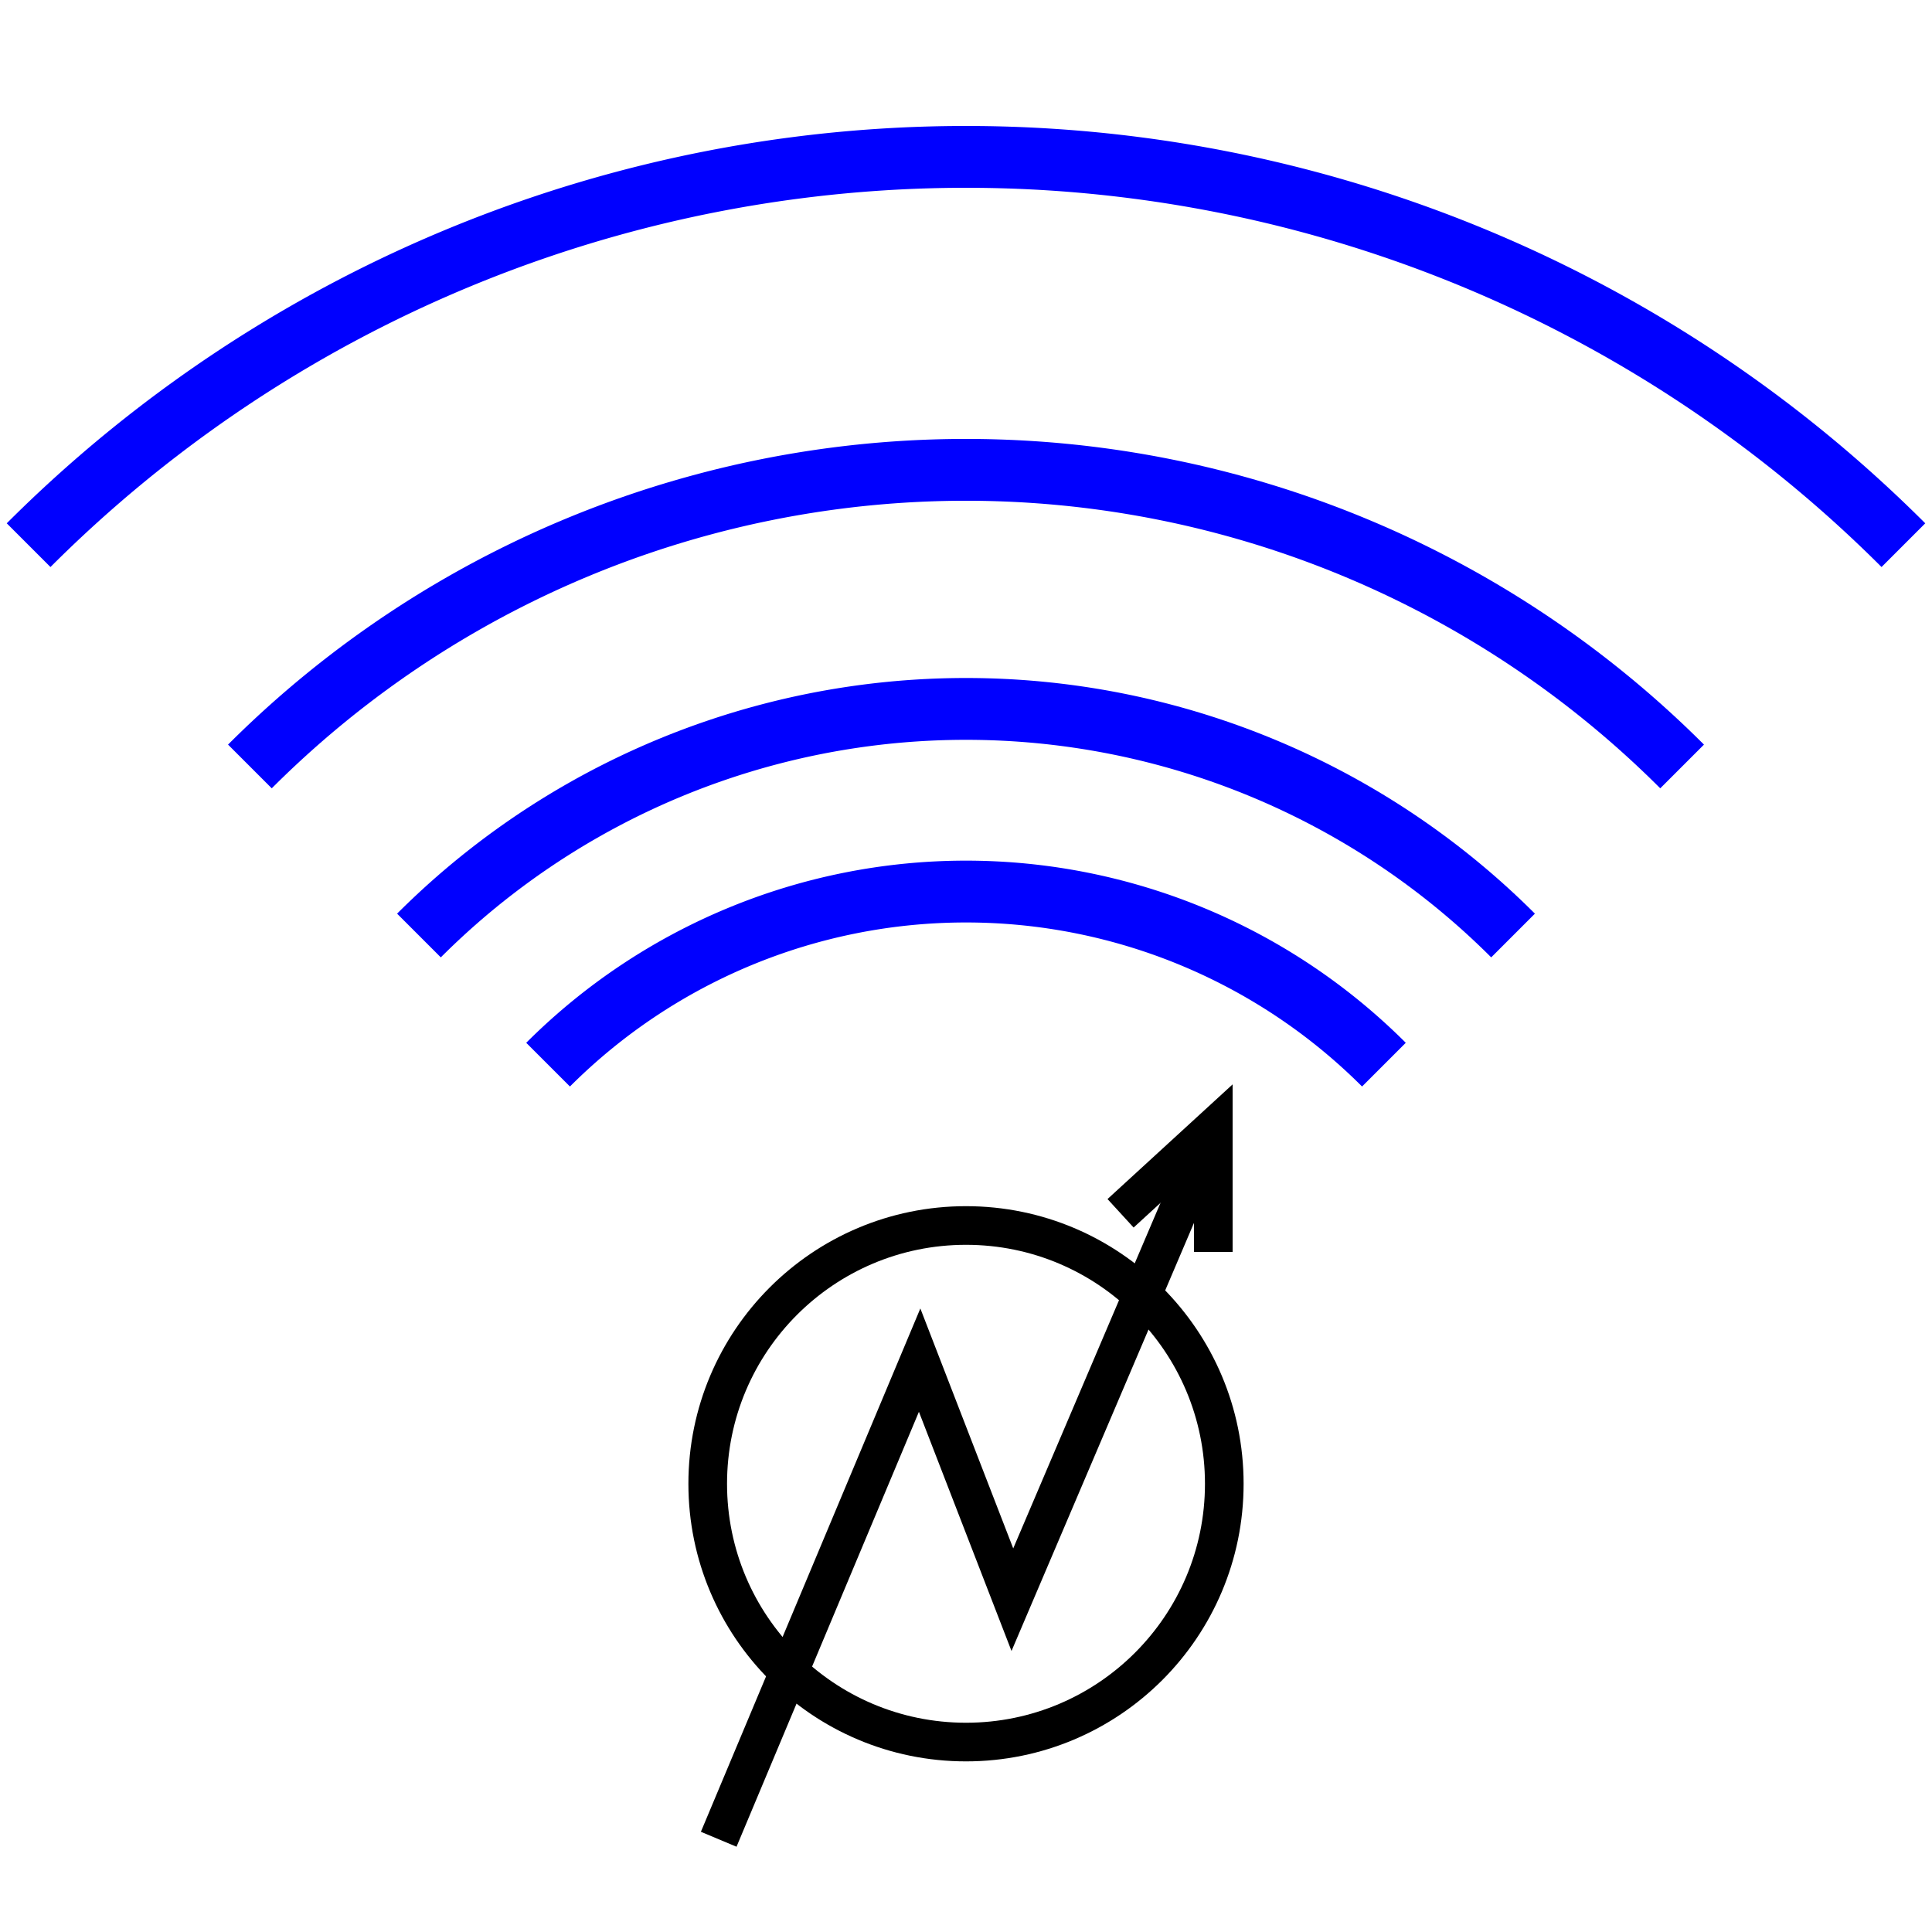 <svg width="250" height="250" viewbox = "0 0 250 250"  xmlns="http://www.w3.org/2000/svg">
<!--<json>{
  "glyph": "0210,0210,0331,0336,0221,0326,0211,0337,0350,0343,0211,0211,0343,0211,0211,0343,0211,0211,0343,",
  "robotglyph": "0400,0401,0407,0500,0501,0400,0401,0407,0500,0501,0400,0401,0407,0500,0501,0400,0401,0407,0500,0501,0400,0401,0407,0500,0501,0400,0401,0407,0500,0501,",
  "shapes": [
    "0220:0304,0313,0336,0336,0330,0337,0350,0362,0203,0310,0335,0335,0335,0336,0203,0335,0335,0203,0363,0335,0335,0335,0337,0313,0304,0336,0331,0337,0337,",
    "0221:0321,0341,0350,0350,0334,0336,0330,0334,0334,0334,0334,0334,0334,0337,0337,0330,0335,0335,0335,0335,0335,0335,0335,0335,0362,0203,0335,0335,0335,0335,0335,0335,0336,0203,0334,0334,0334,0334,0334,0334,0337,0203,0364,0335,0335,0335,0335,0335,0335,0335,0336,0336,0330,0335,0335,0335,0335,0335,0335,0335,0335,0362,0203,0334,0334,0334,0334,0334,0334,0203,0364,0331,0334,0337,0337,0330,0335,0335,0335,0335,0335,0335,0336,0336,0330,0335,0304,0337,",
    "0222:0304,0334,0306,0362,0203,0335,0335,0203,0335,0335,0203,0354,0335,0335,0336,0330,0335,0201,0335,0335,0201,0335,0335,0201,0335,0331,0337,0304,0335,",
    "0223:0304,0334,0311,0336,0305,0362,0203,0335,0350,0335,0337,0203,0335,0335,0335,0335,0203,0354,0335,0335,0335,0336,0330,0335,0335,0335,0335,0201,0334,0334,0334,0334,0336,0201,0335,0335,0335,0335,0201,0334,0334,0334,0334,0336,0201,0335,0335,0335,0335,0201,0334,0334,0334,0334,0336,0201,0335,0335,0335,0335,0201,0334,0334,0334,0334,0336,0201,0335,0335,0335,0335,0201,0334,0334,0334,0334,0336,0342,0201,0331,0335,0335,0337,0330,0337,0337,0337,0337,0337,0331,0335,0336,0201,0334,0334,0342,0334,0334,0336,0201,0334,0334,0334,0336,0201,0335,0335,0335,0336,0201,0334,0334,0334,0336,0201,0335,0335,0335,0336,0201,0331,0334,0337,0330,0335,0335,0335,0335,0335,0337,0337,0337,0337,0334,0334,0334,0304,0335,0337,0313,",
    "0224:0304,0362,0203,0334,0312,0336,0203,0334,0306,0350,0334,0313,0337,0203,0354,0334,0334,0334,0334,0334,0334,0330,0335,0335,0335,0335,0335,0312,0336,0201,0334,0334,0334,0334,0334,0336,0201,0335,0335,0335,0335,0335,0336,0201,0334,0334,0334,0334,0334,0336,0201,0335,0335,0335,0335,0335,0336,0201,0331,0335,0337,0330,0334,0337,0331,0335,0337,0330,0334,0337,0331,0335,0337,0330,0334,0334,0334,0334,0334,0313,0336,0312,0337,0304,0313,0306,0350,0335,0312,0336,0362,0203,0334,0334,0203,0364,0331,0334,0336,0342,0334,0334,0342,0330,0335,0335,0335,0335,0335,0336,0201,0334,0334,0201,0331,0334,0336,0342,0334,0334,0342,0330,0335,0335,0335,0335,0335,0336,0201,0334,0334,0201,0335,0337,0330,0334,0337,0331,0335,0335,0331,0335,0337,0330,0335,0304,0335,0335,0313,0336,0312,0337,0342,0330,0335,0312,0337,0331,0313,0337,0313,0304,",
    "0225:",
    "0226:0304,0334,0305,0311,0350,0324,0362,0203,0335,0335,0335,0337,0203,0335,0335,0335,0335,0203,0335,0363,0322,0335,0335,0335,0336,0362,0203,0335,0335,0335,0336,0335,0203,0335,0335,0203,0363,0331,0335,0335,0335,0335,0362,0203,0335,0335,0335,0335,0336,0203,0335,0335,0203,0363,0331,0335,0335,0335,0335,0362,0203,0335,0335,0335,0335,0336,0203,0335,0335,0203,0363,0331,0337,0331,0335,0337,0337,0337,0320,0362,0203,0334,0334,0334,0336,0203,0334,0334,0334,0337,0203,0354,0331,0336,0334,0201,0335,0335,0335,0335,0336,0201,0334,0334,0334,0334,0201,0335,0335,0335,0335,0336,0201,0334,0334,0334,0334,0201,0335,0335,0335,0335,0336,0201,0334,0334,0334,0337,0330,0337,0337,0337,0331,0334,0334,0304,0336,0335,0313,0304,",
    "0227:0305,0311,0350,0324,0362,0203,0335,0335,0335,0335,0337,0203,0335,0335,0335,0335,0336,0203,0363,0322,0335,0335,0335,0336,0335,0362,0203,0335,0335,0335,0335,0336,0203,0335,0335,0203,0363,0331,0335,0335,0335,0335,0362,0203,0335,0335,0335,0335,0336,0203,0335,0335,0203,0363,0331,0335,0335,0335,0335,0362,0203,0335,0335,0335,0335,0336,0203,0335,0335,0203,0363,0331,0337,0331,0337,0337,0337,0320,0362,0203,0335,0335,0203,0335,0335,0335,0335,0337,0203,0354,0336,0336,0336,0336,0331,0335,0335,0336,0342,0335,0337,0201,0335,0335,0335,0335,0201,0334,0334,0334,0334,0337,0201,0335,0335,0335,0335,0201,0334,0334,0334,0334,0337,0201,0335,0335,0335,0337,0313,0304,",
    "0230:0305,0362,0203,0335,0335,0203,0335,0335,0203,0335,0335,0203,0335,0335,0203,0354,0311,0335,0335,0336,0336,0330,0350,0335,0305,0350,",
    "0231:0305,0350,0334,0331,0337,0337,",
    "0232:0336,0332,0330,0337,0335,0322,0230,0323,0230,0324,0230,0325,0230,0326,0230,0327,0230,0231,0231,0231,0231,0231,0231,",
    "0233:0306,0350,0335,0312,0337,0201,0335,0335,0335,0335,0201,0335,0335,0335,0335,0201,0335,0335,0335,0336,0330,0335,0335,0335,0337,0201,0335,0335,0335,0335,0201,0335,0335,0335,0335,0201,0336,0336,0331,0335,0335,",
    "0234:0331,0334,0337,",
    "0235:0322,0233,0323,0233,0324,0233,0325,0233,0326,0233,0327,0233,0234,0234,0234,0234,0234,0234,",
    "0236:0304,0313,0334,0331,0337,0306,0322,0362,0203,0335,0335,0203,0335,0335,0203,0363,0335,0335,0312,0323,0350,0335,0312,0336,0362,0203,0334,0334,0203,0334,0334,0334,0334,0334,0337,0203,0363,0335,0336,0331,0335,0324,0336,0362,0203,0335,0335,0335,0335,0203,0335,0335,0335,0335,0203,0363,0334,0334,0331,0325,0336,0334,0362,0203,0334,0334,0203,0334,0334,0334,0334,0334,0337,0203,0363,0334,0334,0334,0334,0334,0336,0330,0334,0334,0334,0326,0336,0362,0203,0334,0334,0334,0334,0203,0334,0334,0334,0334,0203,0363,0335,0335,0331,0336,0327,0362,0335,0203,0335,0335,0203,0335,0335,0335,0335,0335,0337,0203,0363,0334,0336,0331,0320,0342,0334,0334,0334,0334,0342,0330,0335,0337,0331,0342,0335,0335,0342,0335,0337,0342,0334,0334,0334,0334,0342,0330,0335,0337,0331,0342,0335,0335,0342,0337,0335,0342,0334,0334,0334,0334,0342,0335,0335,0335,0335,0330,0335,0335,0335,0335,0335,0337,0362,0203,0335,0335,0335,0335,0203,0335,0335,0335,0335,0203,0354,0304,0313,0335,0336,0333,",
    "0237:01304,01305,01306,",
    "0240:",
    "0241:01350,01351,01352,01353,",
    "0242:01310,01311,01312,01313,01314,01316,",
    "0243:0530,",
    "0244:0531,",
    "0245:0532,",
    "0246:0533,",
    "0247:",
    "01220:0333,0200,0336,0330,0332,0336,0331,0337,0220,0336,0331,0337,0333,0337,",
    "01221:0333,0200,0336,0330,0332,0336,0331,0333,0337,0221,0313,0304,0336,0331,0333,0337,0337,",
    "01222:0333,0200,0336,0330,0332,0336,0333,0331,0337,0222,0336,0333,0331,0337,0337,",
    "01223:0333,0200,0336,0330,0336,0331,0332,0332,0337,0223,0336,0331,0333,0333,0337,0337,",
    "01224:0333,0200,0336,0336,0330,0332,0337,0224,0336,0331,0333,0337,0337,",
    "01225:0333,0200,0336,0330,0332,0336,0331,0333,0337,0225,0336,0333,0331,0337,0337,",
    "01226:0333,0200,0336,0336,0330,0332,0337,0226,0336,0333,0331,0337,0337,",
    "01227:0333,0200,0336,0330,0332,0336,0332,0337,0227,0333,0336,0333,0337,0331,0337,",
    "01230:0333,0200,0336,0330,0332,0334,0336,0331,0337,0230,0230,0230,0231,0231,0231,0304,0313,0336,0335,0333,0337,0331,0337,",
    "01231:0333,0200,0336,0330,0332,0334,0336,0331,0337,0230,0231,0313,0304,0335,0336,0332,0336,0330,0334,0337,0240,0335,0336,0331,0337,0337,0333,0331,0337,",
    "01232:0333,0200,0336,0330,0332,0232,0313,0304,0334,0336,0333,0331,0331,0331,0333,0333,0337,0337,0320,",
    "01233:0333,0200,0336,0330,0332,0336,0332,0233,0234,0313,0304,0332,0337,0331,0337,0333,",
    "01234:0333,0200,0336,0330,0332,0336,0332,0233,0234,0313,0304,0336,0330,0334,0331,0337,0240,0335,0336,0332,0331,0337,0332,0337,0331,0337,0333,",
    "01235:0333,0200,0336,0330,0332,0336,0331,0333,0337,0332,0336,0330,0235,0313,0304,0320,0332,0337,0331,0337,0333,",
    "01236:0333,0200,0336,0330,0332,0336,0331,0337,0210,0236,0211,0336,0331,0337,0333,0337,",
    "01237:0333,0200,0336,0330,0332,0336,0332,0336,0332,0337,0237,0336,0333,0337,0337,0331,0337,",
    "01240:0333,0200,0336,0330,0332,0336,0331,0337,0240,0336,0331,0337,0333,0337,",
    "01241:0333,0200,0336,0330,0332,0336,0332,0332,0241,0331,0331,0337,0337,",
    "01242:0333,0200,0336,0332,0332,0336,0330,0330,0336,0333,0242,0333,0337,0337,0331,0337,",
    "01243:01530,",
    "01244:01531,",
    "01245:01532,",
    "01246:01533,",
    "01247:0333,0200,0336,0330,0332,0337,0247,0336,0333,0331,0337,"
  ],
  "x0rel": 0.5,
  "y0rel": 0.5,
  "unitrel": 0.35,
  "theta0": -1.570796,
  "width": 250,
  "height": 250,
  "scale": 1,
  "backgroundimage": "",
  "style": {
    "color0": "black",
    "fill0": "black",
    "line0": 2,
    "color1": "black",
    "fill1": "black",
    "line1": 5,
    "color2": "red",
    "fill2": "red",
    "line2": 1,
    "color3": "#FF7900",
    "fill3": "#FF7900",
    "line3": 1,
    "color4": "yellow",
    "fill4": "yellow",
    "line4": 1,
    "color5": "green",
    "fill5": "green",
    "line5": 1,
    "color6": "blue",
    "fill6": "blue",
    "line6": 8,
    "color7": "purple",
    "fill7": "purple",
    "line7": 1
  },
  "controlbuttons": [
    196,
    198,
    200,
    203,
    128,
    216,
    217,
    218,
    219,
    220,
    221,
    222,
    223,
    27,
    8,
    225,
    192,
    16,
    17,
    144,
    145,
    146,
    147,
    148,
    149,
    150,
    151,
    152,
    153,
    154,
    155,
    156,
    157,
    158,
    159,
    160,
    161,
    162,
    136,
    137
  ],
  "robotactions": "0400,0401,0402,0403,0404,0405,0406,0407,0500,0501,0510,0511,0512,0513,0514,0515"
}</json>--><circle cx="125" cy = "192" r = "33.422" stroke = "#000000" stroke-width = "5" fill = "none" />
	<path d = "M93 238 L119 176 L131 207 L157 146 " stroke = "#000000" stroke-width = "5" fill = "none" />	<path d = "M157 162 L157 146 L145 157 " stroke = "#000000" stroke-width = "5" fill = "none" />  <path d="M70.922 137.766           A76.478 76.478 0 0 1 179.078 137.766" fill = "none" stroke = "#0000ff" stroke-width = "8" />
  <path d="M54.211 121.055           A100.111 100.111 0 0 1 195.789 121.055" fill = "none" stroke = "#0000ff" stroke-width = "8" />
  <path d="M32.336 99.18           A131.047 131.047 0 0 1 217.664 99.18" fill = "none" stroke = "#0000ff" stroke-width = "8" />
  <path d="M3.701 70.545           A171.542 171.542 0 0 1 246.299 70.545" fill = "none" stroke = "#0000ff" stroke-width = "8" />
</svg>